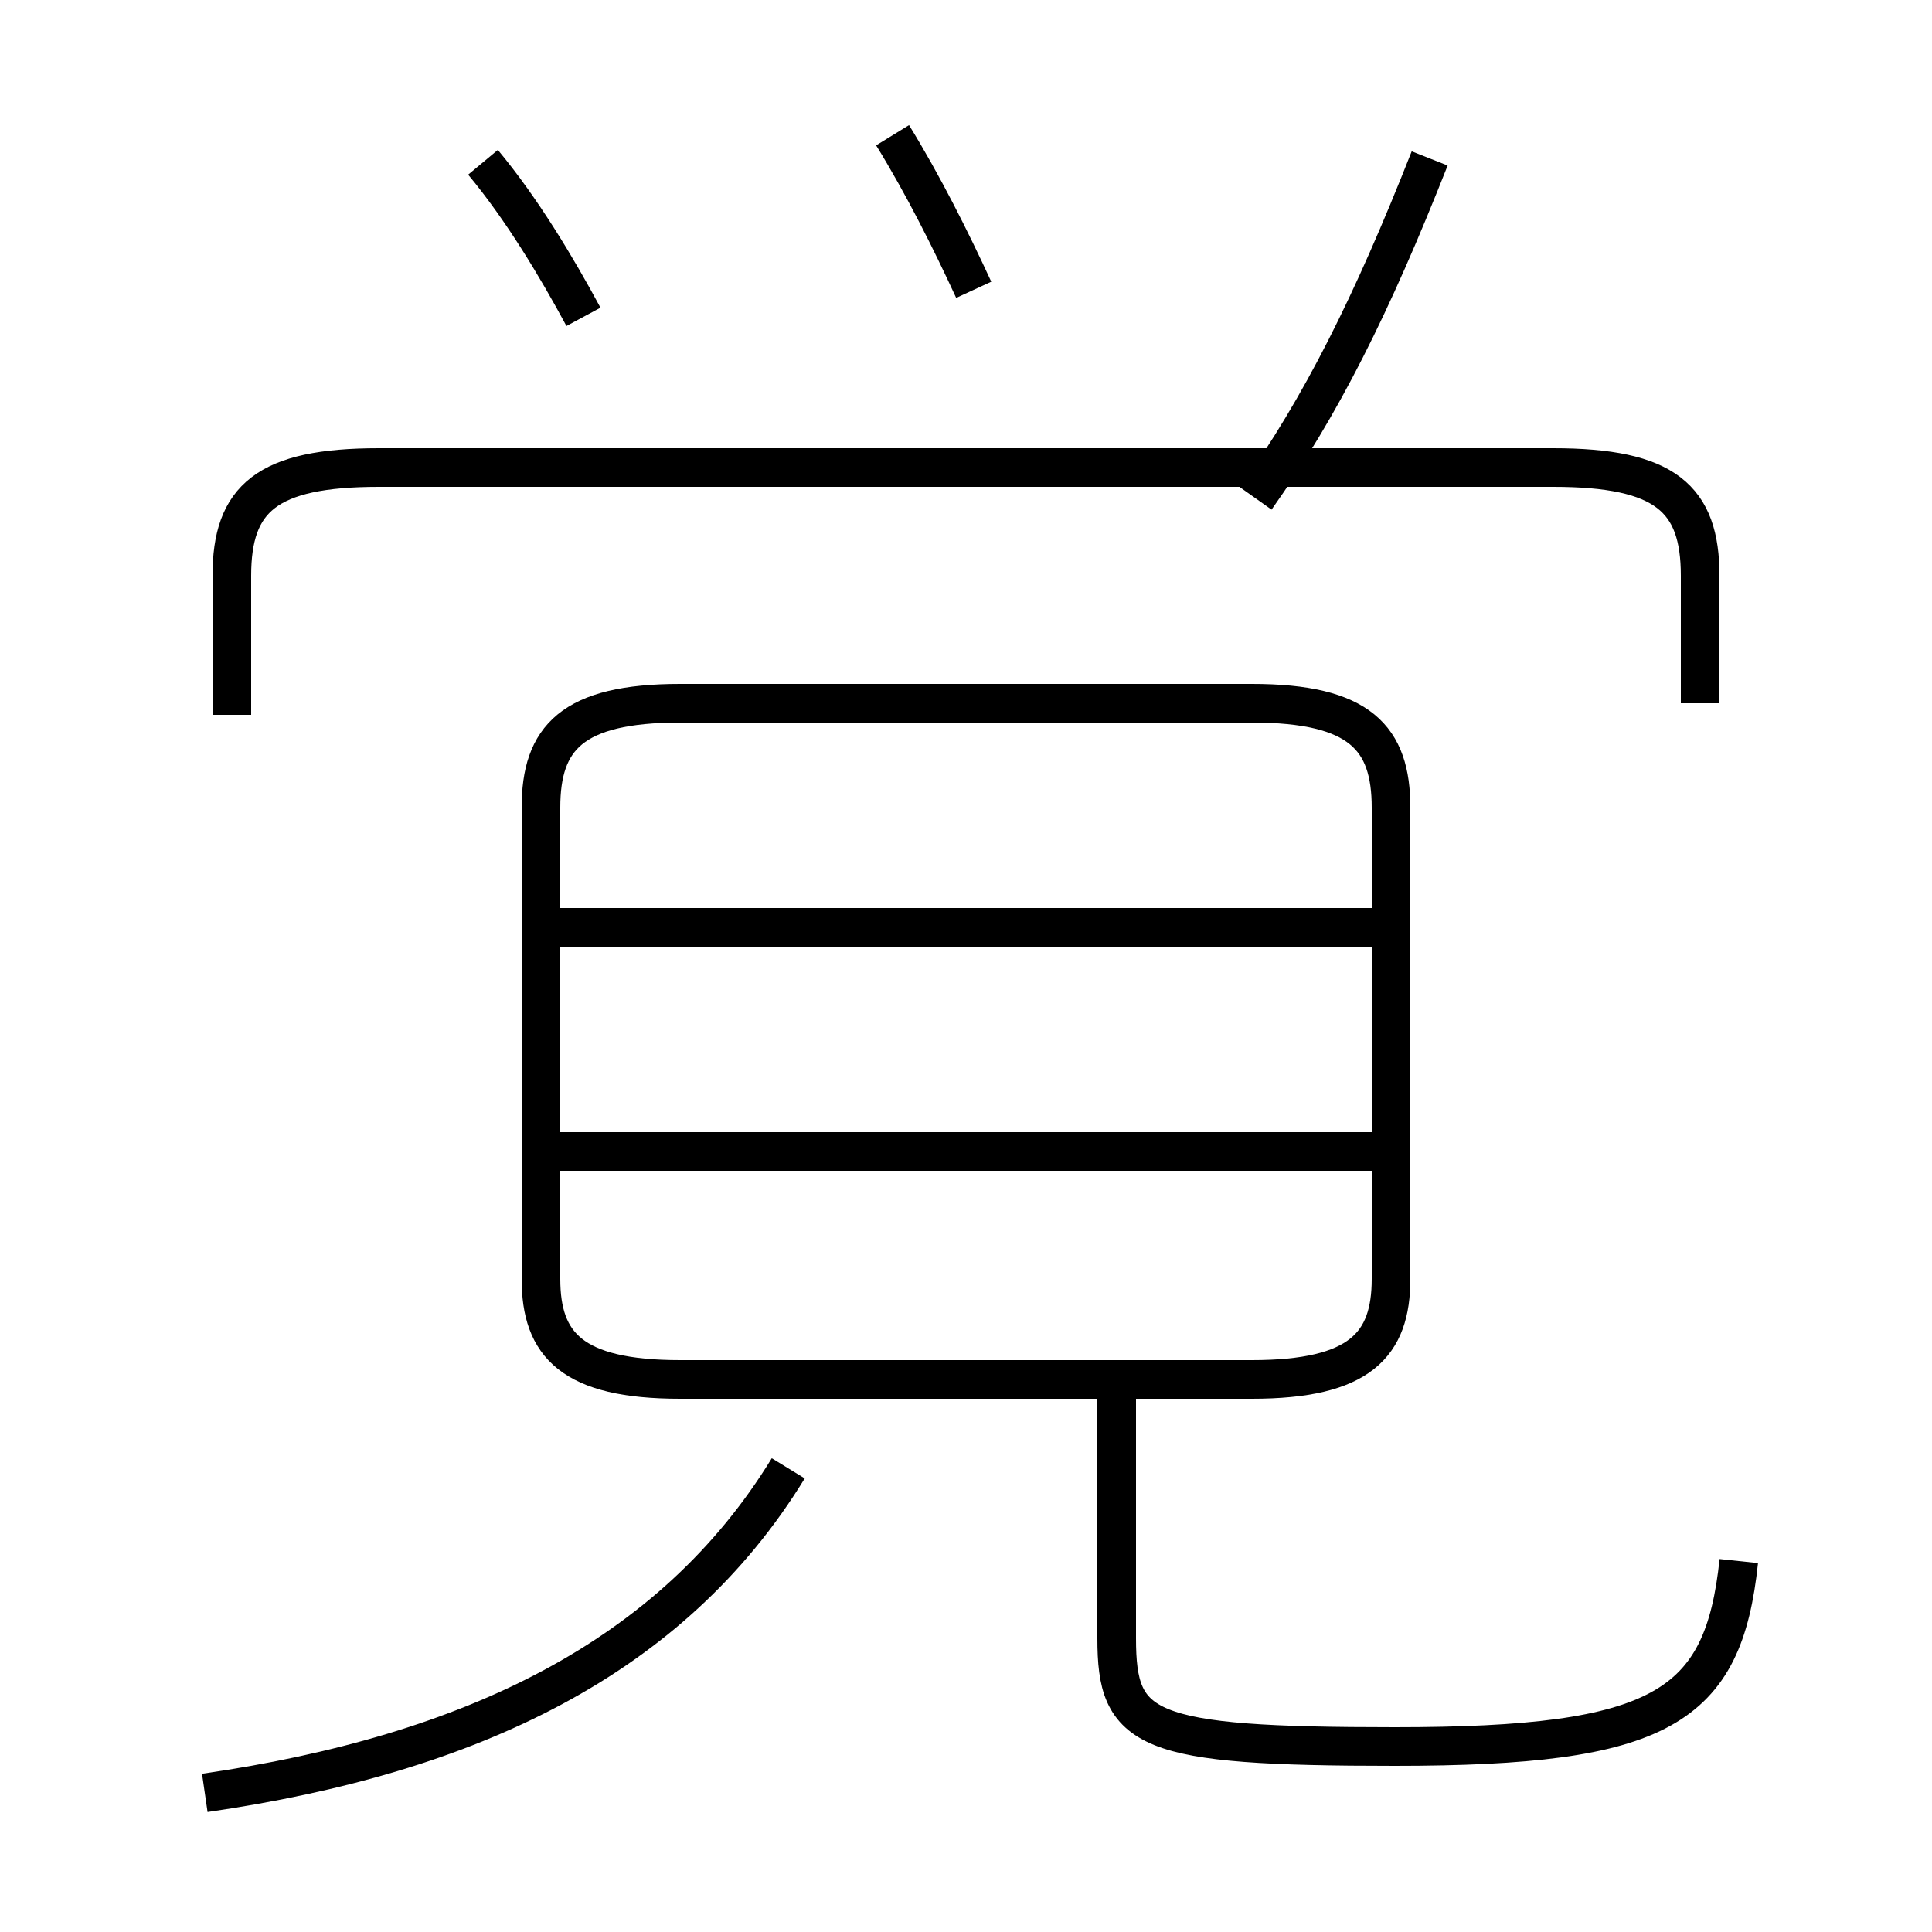 <?xml version='1.0' encoding='utf8'?>
<svg viewBox="0.0 -6.0 50.0 50.0" version="1.1" xmlns="http://www.w3.org/2000/svg">
<rect x="0.0" y="-6.0" width="50.0" height="50.0" fill="#808080" stroke="none"/>
<rect x="-1000" y="-1000" width="2000" height="2000" stroke="white" fill="white"/>
<g style="fill:white;stroke:#000000;  stroke-width:1">
<path d="M 45.0 -3.6 C 44.6 0.2 43.0 1.2 36.1 1.2 C 29.6 1.2 28.9 0.8 28.9 -1.6 L 28.9 -8.2 M 5.3 2.4 C 12.2 1.4 17.4 -1.1 20.4 -6.0 M 17.6 -8.3 L 32.4 -8.3 C 35.2 -8.3 36.0 -9.2 36.0 -10.9 L 36.0 -23.1 C 36.0 -24.9 35.2 -25.8 32.4 -25.8 L 17.6 -25.8 C 14.8 -25.8 14.0 -24.9 14.0 -23.1 L 14.0 -10.9 C 14.0 -9.2 14.8 -8.3 17.6 -8.3 Z M 35.8 -14.2 L 14.2 -14.2 M 35.8 -20.0 L 14.2 -20.0 M 15.1 -35.8 C 14.4 -37.1 13.5 -38.6 12.5 -39.8 M 44.0 -25.8 L 44.0 -29.1 C 44.0 -31.1 43.1 -31.9 40.2 -31.9 L 9.8 -31.9 C 6.9 -31.9 6.0 -31.1 6.0 -29.1 L 6.0 -25.5 M 25.2 -36.5 C 24.6 -37.8 23.9 -39.2 23.1 -40.5 M 32.5 -31.1 C 34.2 -33.5 35.5 -36.1 37.0 -39.9" transform="translate(0.0, 38.0)" />
</g>
</svg>